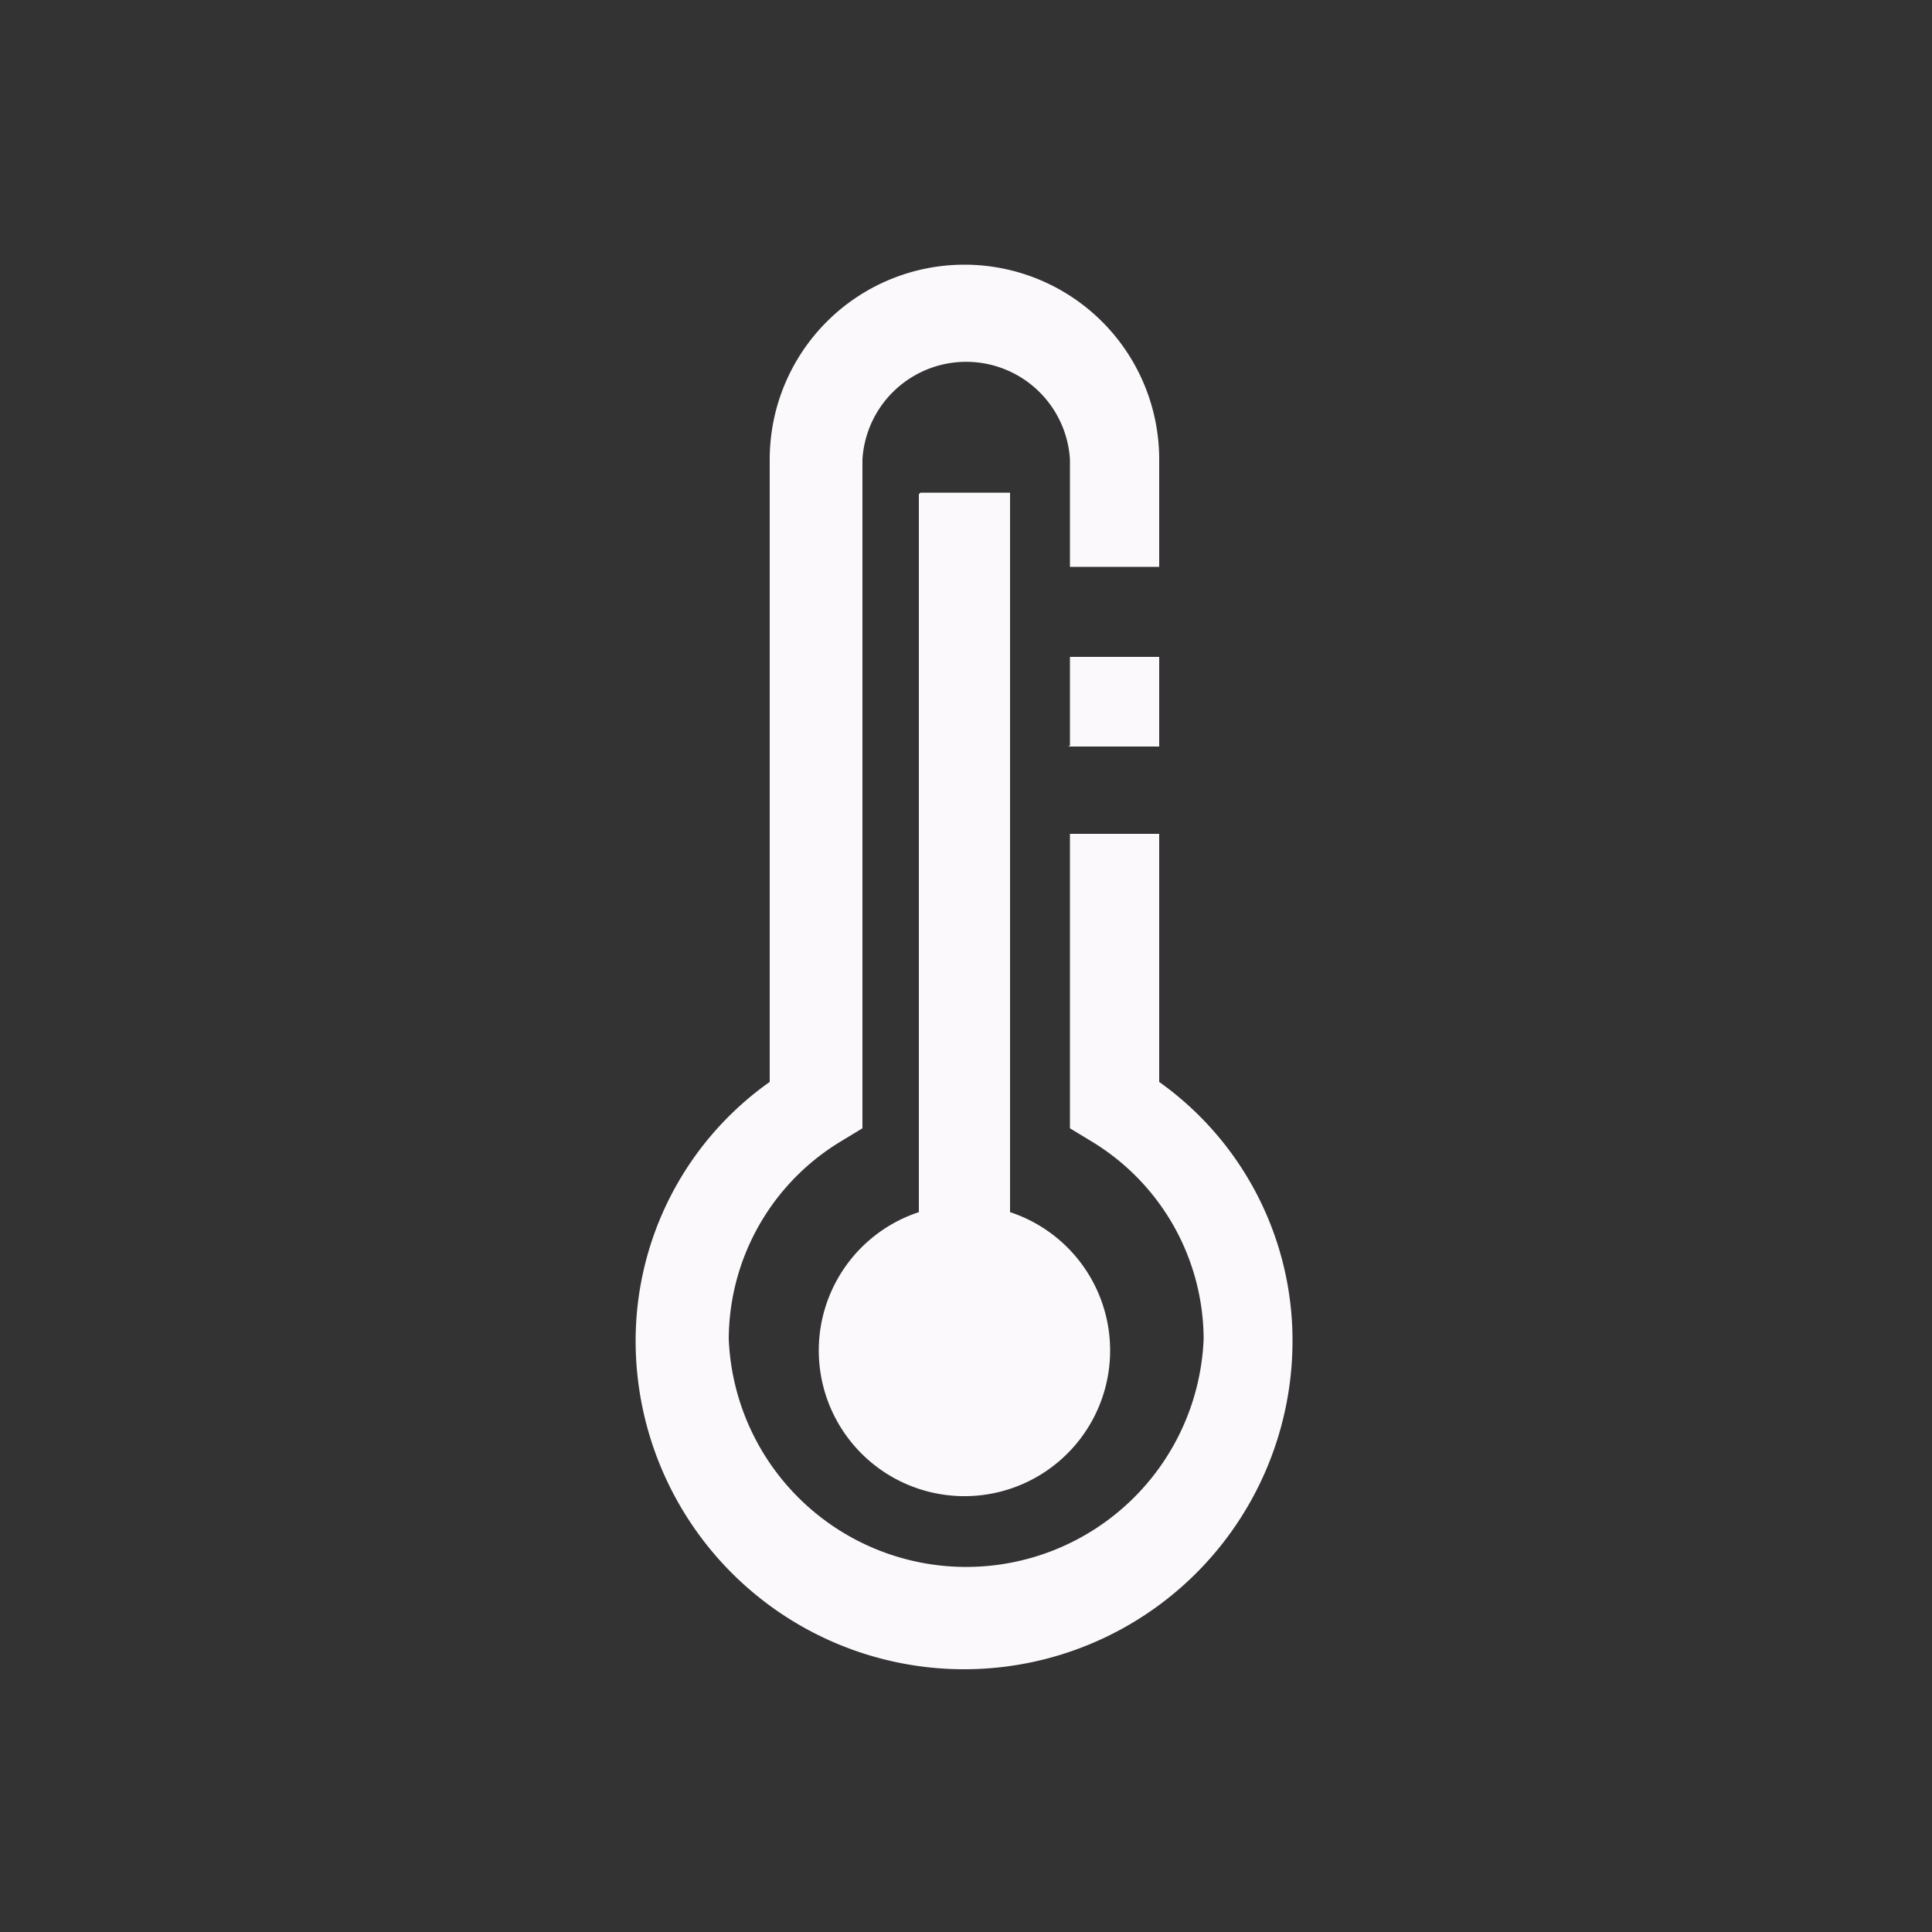 <svg id="Layer_1" data-name="Layer 1" xmlns="http://www.w3.org/2000/svg" viewBox="0 0 50 50"><rect x="0" y="0" width="50" height="50" fill="#333333" stroke="none"/><defs><style>.cls-1{fill:#fbf9fb;}</style></defs><title>temp</title><path class="cls-1" d="M30,28V21.58H27.69V29.2l0.56,0.34a6,6,0,0,1,2.9,5.11,6.15,6.15,0,0,1-12.29,0,6,6,0,0,1,2.9-5.11l0.56-.34V11.89a2.69,2.69,0,0,1,5.37,0v2.78H30V11.89a5,5,0,0,0-10.08,0V28a8.21,8.21,0,0,0-3.47,6.7,8.5,8.5,0,0,0,17,0A8.21,8.21,0,0,0,30,28Zm-2.36-8.68H30V17H27.69v2.3h0Zm-3.86-6.53V31.37a3.77,3.77,0,1,0,2.36,0V12.75H23.82Z"/></svg>